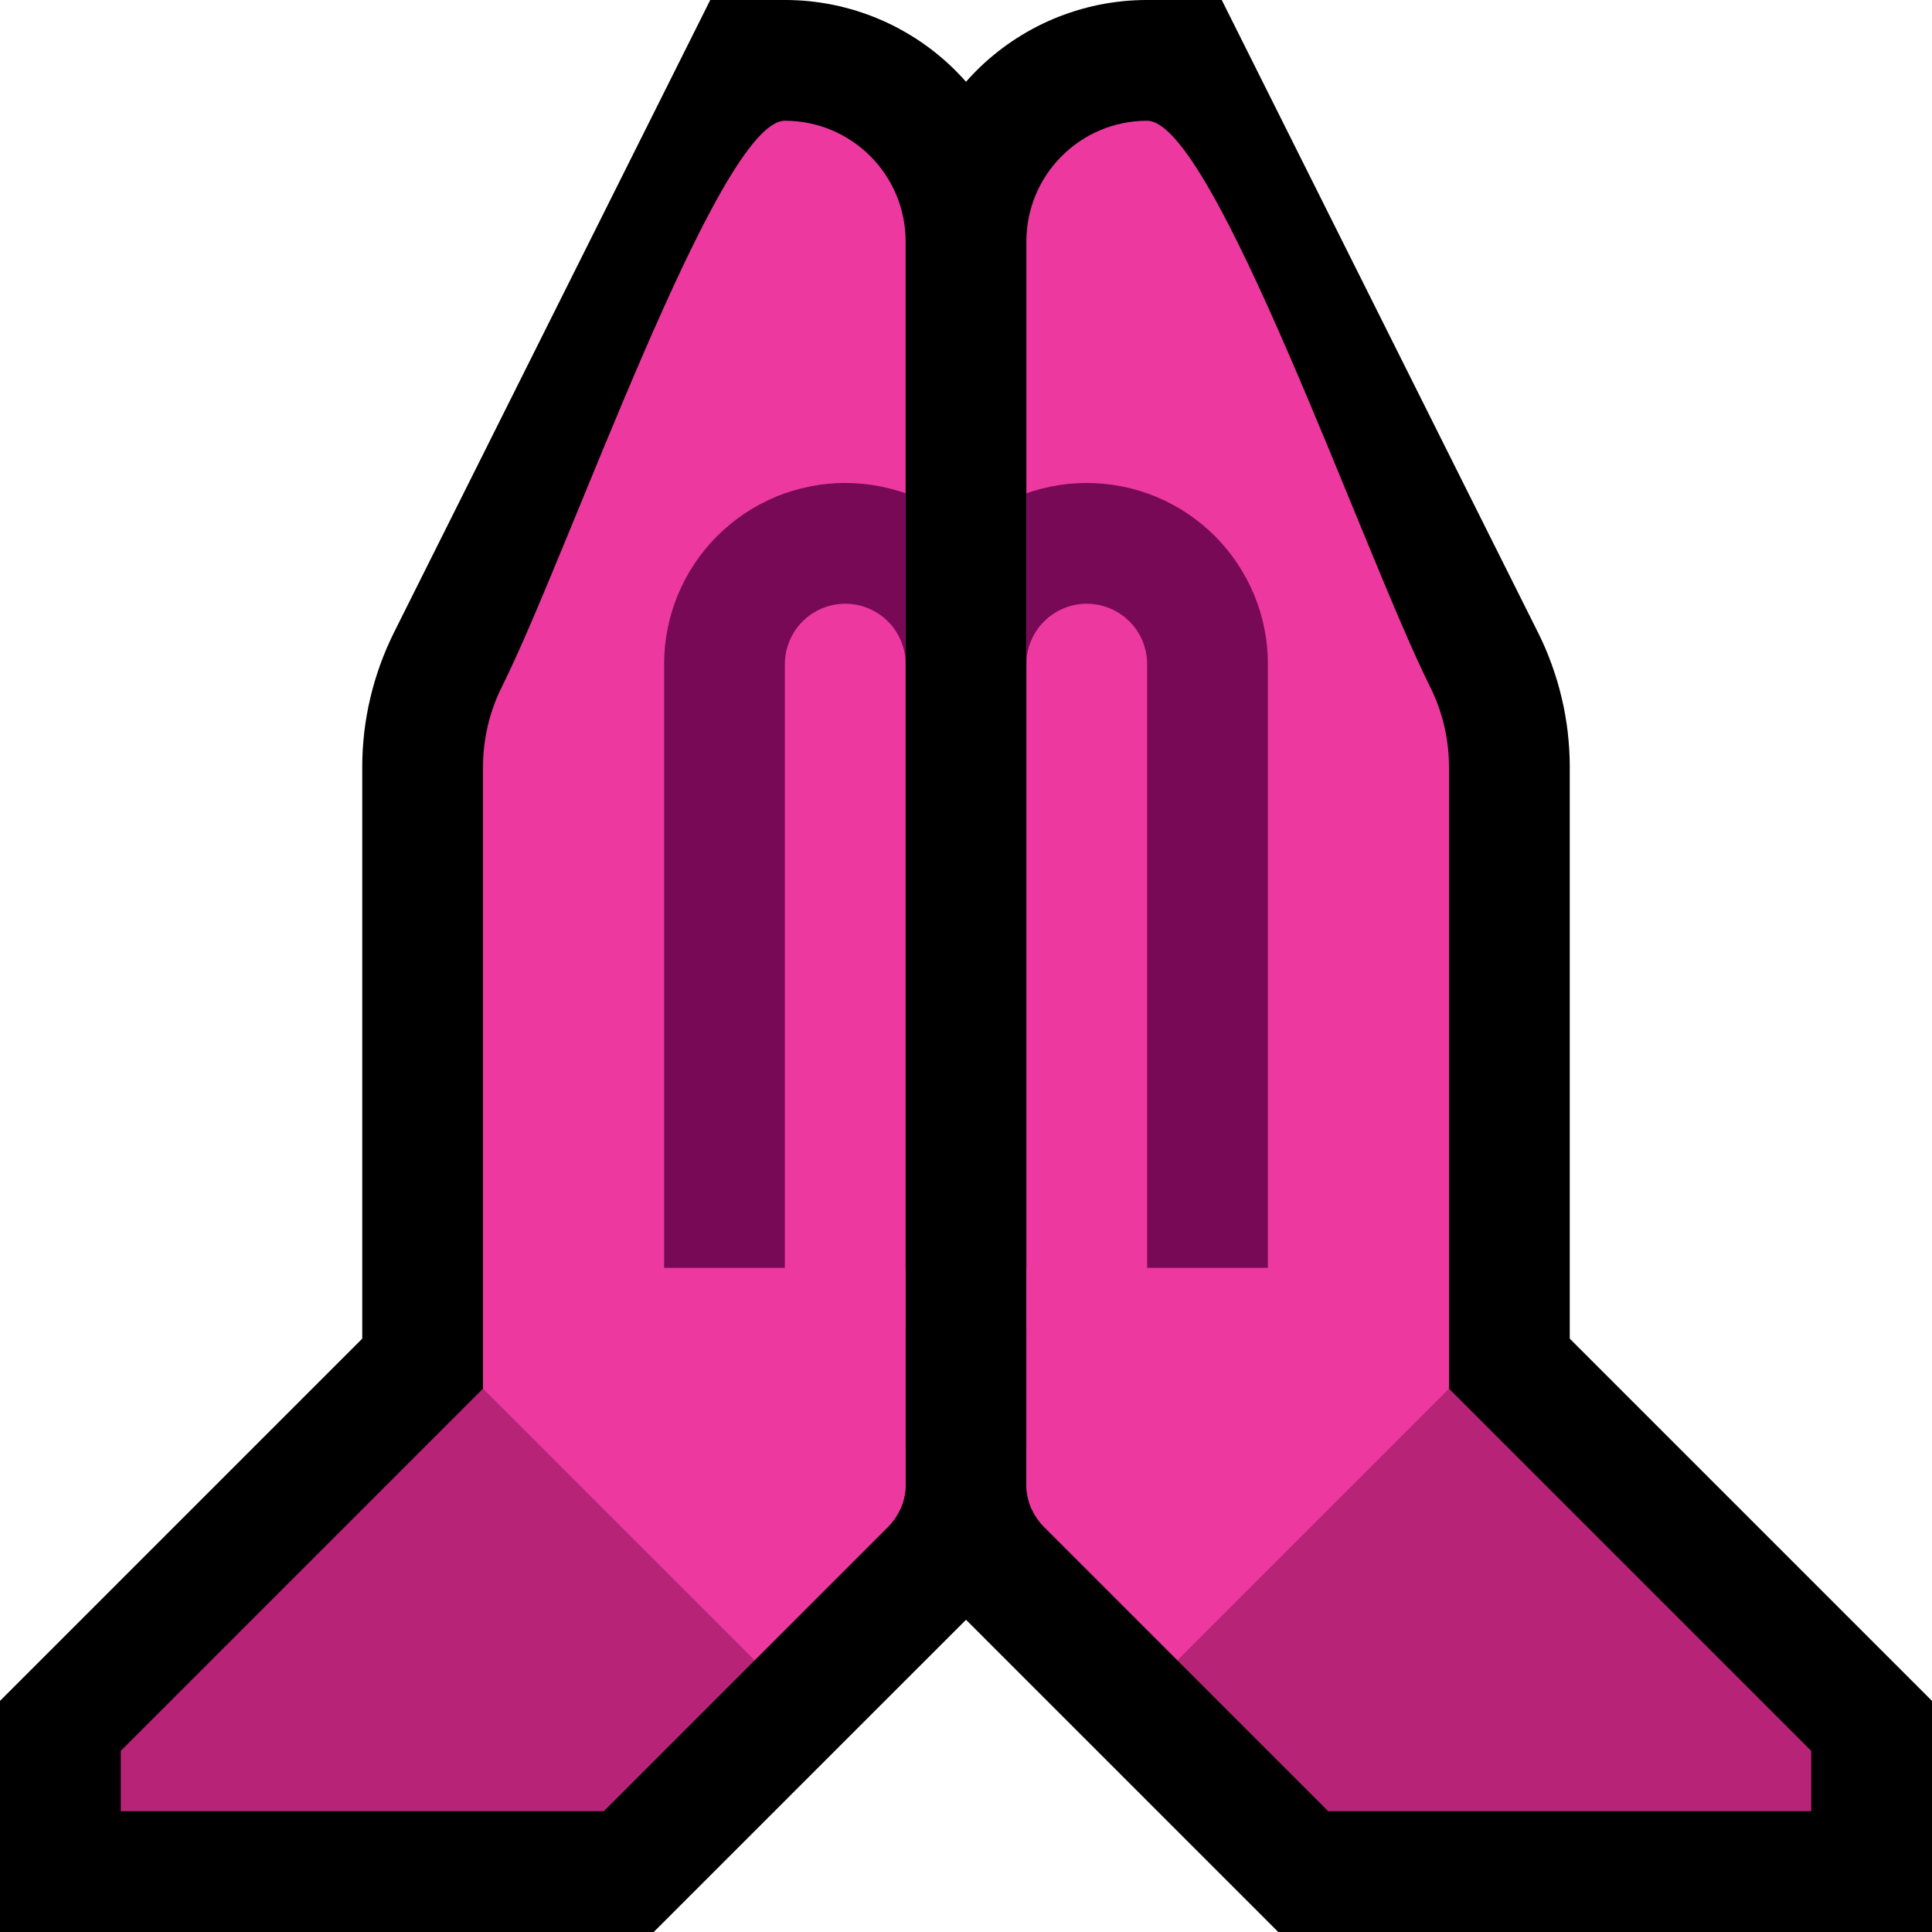 <svg clip-rule="evenodd" fill-rule="evenodd" stroke-linejoin="round" stroke-miterlimit="1.414" viewBox="0 0 32 32" xmlns="http://www.w3.org/2000/svg" xmlns:xlink="http://www.w3.org/1999/xlink"><clipPath id="a"><path clip-rule="evenodd" d="m0 0h32v32h-32z"/></clipPath><clipPath id="b"><path clip-rule="evenodd" d="m8 23 4.5 4.5s1.547-1.547 2.207-2.207c.188-.188.293-.442.293-.707 0-2.491 0-15.535 0-20.586 0-1.105-.895-2-2-2s-3.584 7.168-4.683 9.367c-.209.416-.317.875-.317 1.341z"/></clipPath><clipPath id="c"><path clip-rule="evenodd" d="m24 23-4.5 4.5s-1.547-1.547-2.207-2.207c-.188-.188-.293-.442-.293-.707 0-2.491 0-15.535 0-20.586 0-1.105.895-2 2-2s3.584 7.168 4.683 9.367c.209.416.317.875.317 1.341z"/></clipPath><path d="m0 0h32v32h-32z" fill="none"/><g clip-path="url(#a)"><path d="m25.479 10.486.057.118.059.132.055.134.051.135.047.137.044.138.039.139.035.14.032.141.027.143.023.143.019.143.014.144.011.144.006.146.002.131v9.478l6 6v3.828h-10.828l-5.311-5.311-.085-.089-.097-.112-.091-.117-.084-.12-.079-.124-.072-.129-.066-.131-.059-.132-.053-.137-.046-.14-.039-.141-.032-.142-.026-.146-.018-.147-.011-.147-.003-.125v-20.624l.001-.089.004-.101.006-.101.009-.102.012-.099.014-.1.016-.1.019-.098.022-.099.023-.095.026-.096.028-.095.03-.093.033-.094.035-.091.036-.09.04-.09.042-.089.043-.086.044-.085.048-.085.05-.084.051-.082.052-.08.055-.078.056-.078.059-.077.06-.074.061-.073.065-.072.065-.07.066-.068.069-.068.07-.065.071-.063.073-.061.075-.061.077-.059.078-.057.078-.054.08-.052.083-.052.082-.049.085-.047.086-.046.087-.043.088-.041.089-.039.091-.037.092-.035.092-.032.094-.031.095-.028.096-.026.096-.024.098-.021.098-.019.099-.016.1-.014.1-.012.102-.009.101-.006.102-.004 1.33-.017 5.251 10.502zm-6.479-4.014v17.7l3.828 3.828h3.344l-4.172-4.172v-11.106l-.001-.043-.001-.028-.002-.03-.003-.029-.004-.029-.004-.028-.006-.028-.006-.028-.007-.029-.008-.028-.008-.026-.01-.028-.01-.027-.011-.027-.012-.027-.019-.04z"/><path d="m13.102.001.102.004.102.006.101.009.1.012.1.014.099.016.098.019.098.021.096.024.096.026.095.028.094.031.092.032.092.035.09.037.09.039.088.041.087.043.086.046.084.047.083.049.082.051.081.053.079.055.077.056.077.059.075.061.072.06.072.064.071.066.067.066.067.069.066.071.063.07.062.074.06.075.059.076.056.078.055.078.052.08.051.082.05.084.048.085.044.085.043.086.042.089.039.089.037.091.035.092.033.093.03.093.028.095.026.096.023.095.022.099.019.098.016.1.014.1.012.099.009.102.006.099.004.103.001.091v20.622l-.003.125-.011.147-.018.147-.026.146-.032.142-.039.141-.046.14-.053.137-.059.132-.066.131-.072.129-.079.124-.084.12-.09.115-.098.114-.085.09-5.311 5.31h-10.828v-3.828l6-6v-9.478l.002-.131.006-.146.011-.144.014-.144.019-.144.023-.142.027-.142.032-.142.035-.14.039-.139.044-.138.047-.137.051-.135.055-.134.06-.133.056-.118 5.251-10.501 1.33.017zm-2.99 12.247-.019.039-.012.027-.011.027-.01.027-.01.028-.008.026-.008.028-.007.029-.006.027-.006.029-.004.029-.004.028-.003.029-.002.03-.001.028-.001.043v11.106l-4.172 4.172h3.344l3.828-3.828v-17.7z"/><path d="m8 23h2l2.5 2.5v2l-2.5 2.5h-8v-1z" fill="#b72477"/><path d="m24 23h-2l-2.5 2.5v2l2.5 2.5h8v-1z" fill="#b72477"/><path d="m8 23 4.5 4.5s1.547-1.547 2.207-2.207c.188-.188.293-.442.293-.707 0-2.491 0-15.535 0-20.586 0-1.105-.895-2-2-2s-3.584 7.168-4.683 9.367c-.209.416-.317.875-.317 1.341z" fill="#ed399f"/><g clip-path="url(#b)"><path d="m14.149 8.003.147.011.147.018.145.026.143.032.142.039.139.046.137.053.132.059.132.066.128.072.123.078.121.085.117.091.112.097.108.102.102.108.097.112.091.117.084.12.079.124.072.128.066.132.059.132.053.137.046.14.039.14.032.144.026.145.018.146.011.149.003.124v11.024l-.002.095-.007.095-.011.095-.016.094-.02.093-.025.091-.029.091-.033.089-.038.088-.041.085-.046.084-.05.081-.053.079-.057.076-.061.074-.064.07-.067.067-.07.064-.074.061-.076.057-.079.054-.081.049-.084.046-.085.041-.088.038-.089.033-.091.029-.092.025-.093.02-.093.016-.095.011-.095.007-.095.002h-2l-.095-.002-.095-.007-.095-.011-.093-.016-.093-.02-.092-.025-.091-.029-.089-.033-.088-.038-.085-.041-.084-.046-.081-.049-.079-.054-.076-.057-.074-.061-.07-.064-.067-.067-.064-.07-.061-.074-.057-.076-.053-.079-.05-.081-.046-.084-.041-.085-.038-.088-.033-.089-.029-.091-.025-.091-.02-.093-.016-.094-.011-.095-.007-.095-.002-.095v-11.024l.003-.124.011-.149.018-.146.026-.145.032-.144.039-.14.046-.14.053-.137.059-.132.066-.132.072-.128.079-.124.084-.12.091-.117.097-.112.102-.108.108-.102.112-.097.117-.091.121-.085.123-.078.128-.072.132-.066.132-.059.137-.053.139-.046.142-.039.143-.032.145-.026.147-.018.147-.011.149-.004zm-.149 1.997-.05.001-.049.004-.049.006-.048.008-.048.011-.047.013-.046.016-.046.017-.044.02-.044.022-.042.024-.042.026-.04.028-.039.03-.037.033-.036.034-.034.036-.033.037-.03.039-.028.04-.026.042-.024.042-.022.044-.02.044-.017.046-.016.046-.013.047-.011.048-.008.048-.006.049-.004.049-.001.05v11h2v-11l-.001-.05-.004-.049-.006-.049-.008-.048-.011-.048-.013-.047-.016-.046-.017-.046-.02-.044-.022-.044-.024-.042-.026-.042-.028-.04-.03-.039-.033-.037-.034-.036-.036-.034-.037-.033-.039-.03-.04-.028-.042-.026-.042-.024-.044-.022-.044-.02-.046-.017-.046-.016-.047-.013-.048-.011-.048-.008-.049-.006-.049-.004-.05-.001z" fill="#780956"/><path d="m10 24v-3h7v4h-6z" fill="#ed399f"/></g><path d="m24 23-4.5 4.5s-1.547-1.547-2.207-2.207c-.188-.188-.293-.442-.293-.707 0-2.491 0-15.535 0-20.586 0-1.105.895-2 2-2s3.584 7.168 4.683 9.367c.209.416.317.875.317 1.341z" fill="#ed399f"/><g clip-path="url(#c)"><path d="m18.149 8.003.147.011.147.018.145.026.143.032.142.039.139.046.137.053.133.059.131.066.128.072.124.078.121.086.116.09.112.097.108.102.102.108.097.112.09.116.085.121.079.125.072.127.066.131.059.133.053.138.046.138.039.141.032.144.026.145.018.148.011.145.003.124v11.026l-.002.095-.007.095-.011.095-.016.094-.02.093-.025.091-.029.091-.033.089-.038.088-.041.085-.046.084-.049.081-.054.079-.057.076-.06.074-.065.07-.067.067-.07.064-.074.061-.076.057-.079.054-.081.049-.084.046-.085.041-.088.038-.089.033-.091.029-.091.025-.093.02-.094.016-.095.011-.095.007-.095.002h-2l-.095-.002-.095-.007-.095-.011-.094-.016-.093-.02-.091-.025-.091-.029-.089-.033-.088-.038-.085-.041-.084-.046-.081-.049-.079-.054-.076-.057-.074-.061-.07-.064-.067-.067-.064-.07-.061-.074-.057-.076-.054-.079-.049-.081-.046-.084-.041-.085-.038-.088-.033-.089-.029-.091-.025-.091-.02-.093-.016-.094-.011-.095-.007-.095-.002-.095v-11.024l.003-.124.011-.149.018-.147.026-.144.032-.142.039-.143.046-.139.052-.135.06-.135.066-.131.072-.127.079-.125.084-.12.091-.117.097-.112.102-.108.108-.102.113-.097.116-.091.12-.085.124-.078.128-.072.131-.066.134-.059.136-.053.139-.046.141-.039.144-.032.145-.026.147-.018.147-.011.149-.004zm-.199 1.998-.049.004-.049.006-.048.008-.048.011-.047.013-.046.016-.046.017-.044.02-.044.022-.042.024-.042.026-.04.028-.039.03-.037.033-.036.034-.034.036-.033.037-.03.039-.028.04-.026.042-.024.042-.022.044-.02.044-.017.046-.016.046-.013.047-.011.048-.008.048-.006.049-.004.049-.001.05v11h2v-11l-.001-.05-.004-.049-.006-.049-.008-.048-.011-.048-.013-.047-.016-.046-.017-.046-.02-.044-.022-.044-.024-.042-.026-.042-.028-.04-.03-.039-.033-.037-.034-.036-.036-.034-.037-.033-.039-.03-.04-.028-.042-.026-.042-.024-.044-.022-.044-.02-.046-.017-.046-.016-.047-.013-.048-.011-.048-.008-.049-.006-.049-.004-.05-.001s-.05.001-.05.001z" fill="#780956"/><path d="m21 25 1-1v-3h-7v4z" fill="#ed399f"/></g></g></svg>